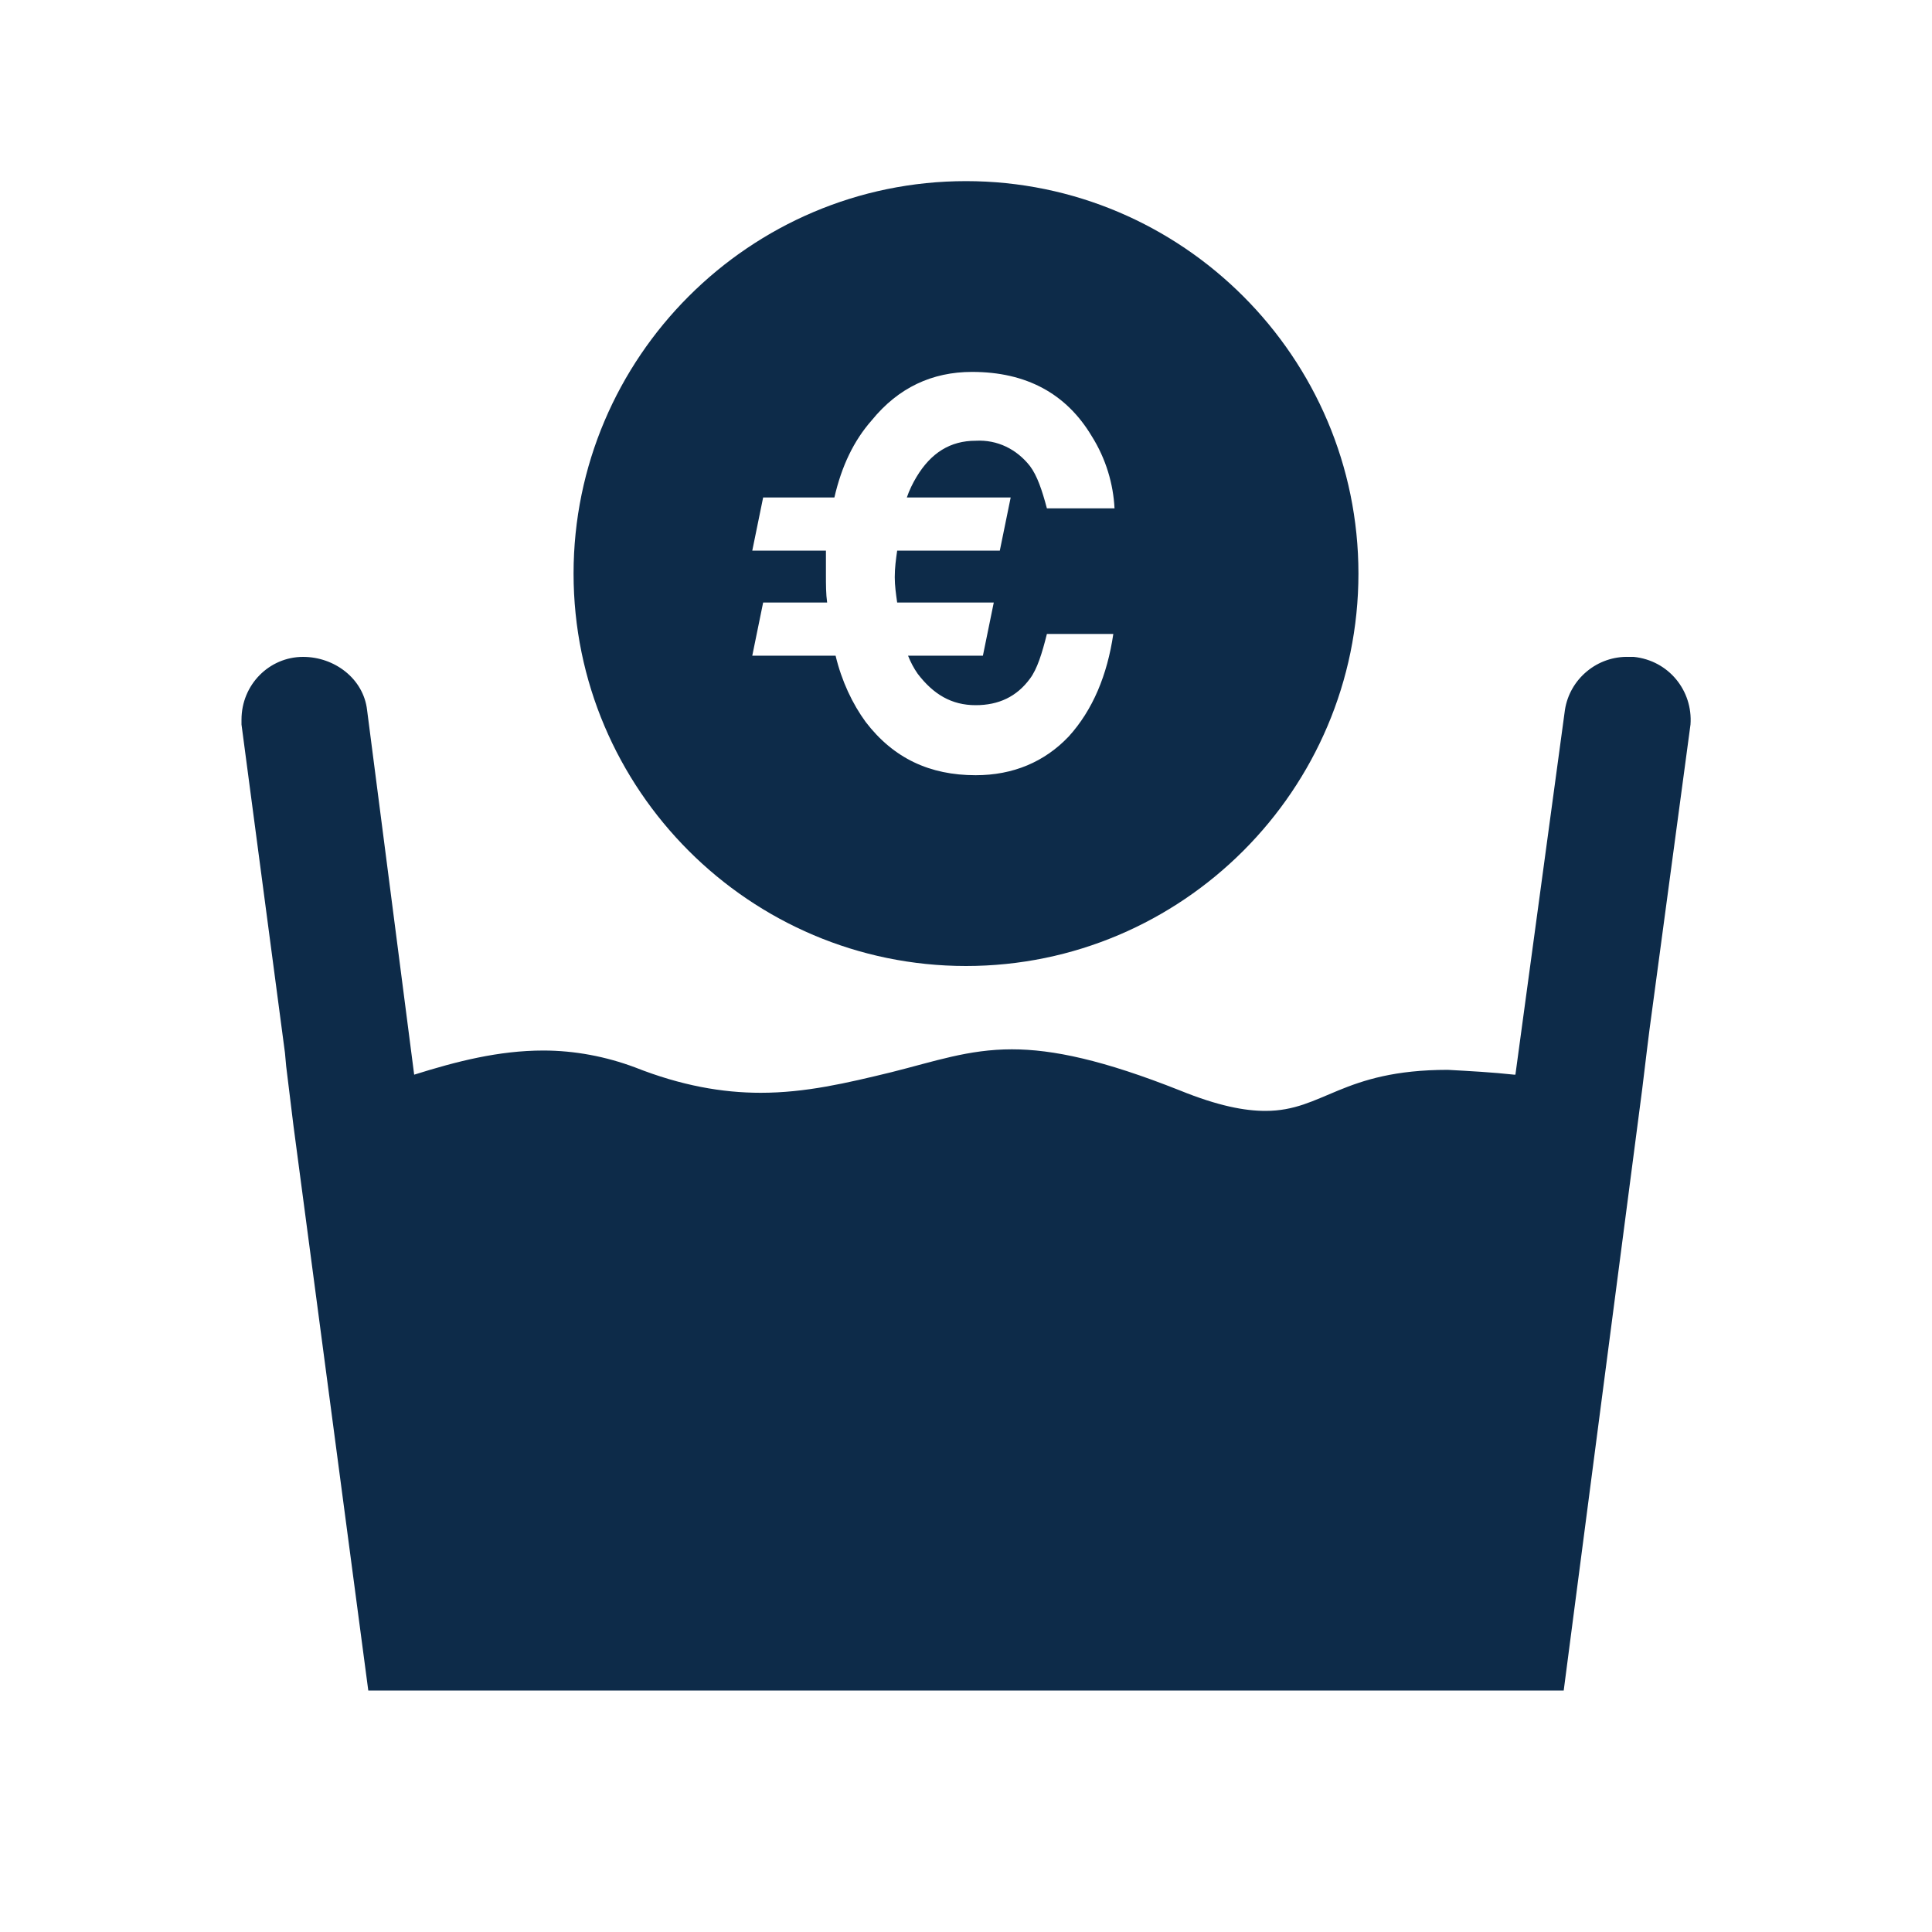 <svg width="16" height="16" viewBox="0 0 16 16" fill="none" xmlns="http://www.w3.org/2000/svg">
<path d="M14 6L13.66 8.53L13.64 8.69L13.6 9.02L12.95 14H3.05L2.43 9.32L2.37 8.83L2.36 8.72L2 6V5.96C2 5.67 2.23 5.44 2.51 5.44C2.77 5.44 3.01 5.62 3.04 5.88L3.43 8.9C3.78 8.79 4.13 8.7 4.5 8.7C4.76 8.7 5.02 8.75 5.26 8.84C5.64 8.99 5.98 9.05 6.3 9.05C6.67 9.05 7.01 8.97 7.38 8.88C7.74 8.79 8.02 8.69 8.38 8.69C8.72 8.69 9.14 8.78 9.77 9.03C10.09 9.16 10.31 9.2 10.48 9.2C10.96 9.2 11.11 8.86 11.99 8.86C12.17 8.87 12.36 8.88 12.54 8.9H12.55L12.96 5.88C12.979 5.755 13.044 5.641 13.142 5.56C13.239 5.479 13.363 5.436 13.49 5.44H13.53C13.82 5.47 14.02 5.72 14 6ZM11.25 4.75C11.25 6.54 9.79 8 8 8C6.21 8 4.75 6.54 4.75 4.75C4.75 2.96 6.21 1.5 8 1.5C9.79 1.5 11.25 2.96 11.25 4.75ZM7.51 4.12C7.53 4.06 7.56 4 7.59 3.95C7.71 3.75 7.87 3.65 8.08 3.65C8.26 3.64 8.42 3.72 8.53 3.86C8.59 3.94 8.63 4.06 8.67 4.21H9.23C9.22 4.01 9.16 3.8 9.04 3.61C8.83 3.26 8.5 3.08 8.05 3.08C7.72 3.08 7.44 3.21 7.22 3.48C7.07 3.65 6.97 3.86 6.91 4.12H6.32L6.23 4.56H6.84V4.76C6.84 4.84 6.84 4.92 6.85 4.99H6.32L6.23 5.43H6.92C6.97 5.64 7.06 5.83 7.17 5.98C7.4 6.28 7.7 6.42 8.08 6.42C8.39 6.42 8.65 6.31 8.85 6.1C9.05 5.88 9.17 5.59 9.22 5.25H8.67C8.63 5.41 8.59 5.54 8.53 5.62C8.42 5.77 8.27 5.84 8.08 5.84C7.88 5.84 7.73 5.75 7.6 5.58C7.567 5.533 7.541 5.483 7.52 5.43H8.14L8.23 4.99H7.43C7.42 4.92 7.41 4.85 7.41 4.78C7.41 4.7 7.42 4.63 7.43 4.56H8.28L8.37 4.12H7.51Z" fill="#0D2B49"/>
</svg>
